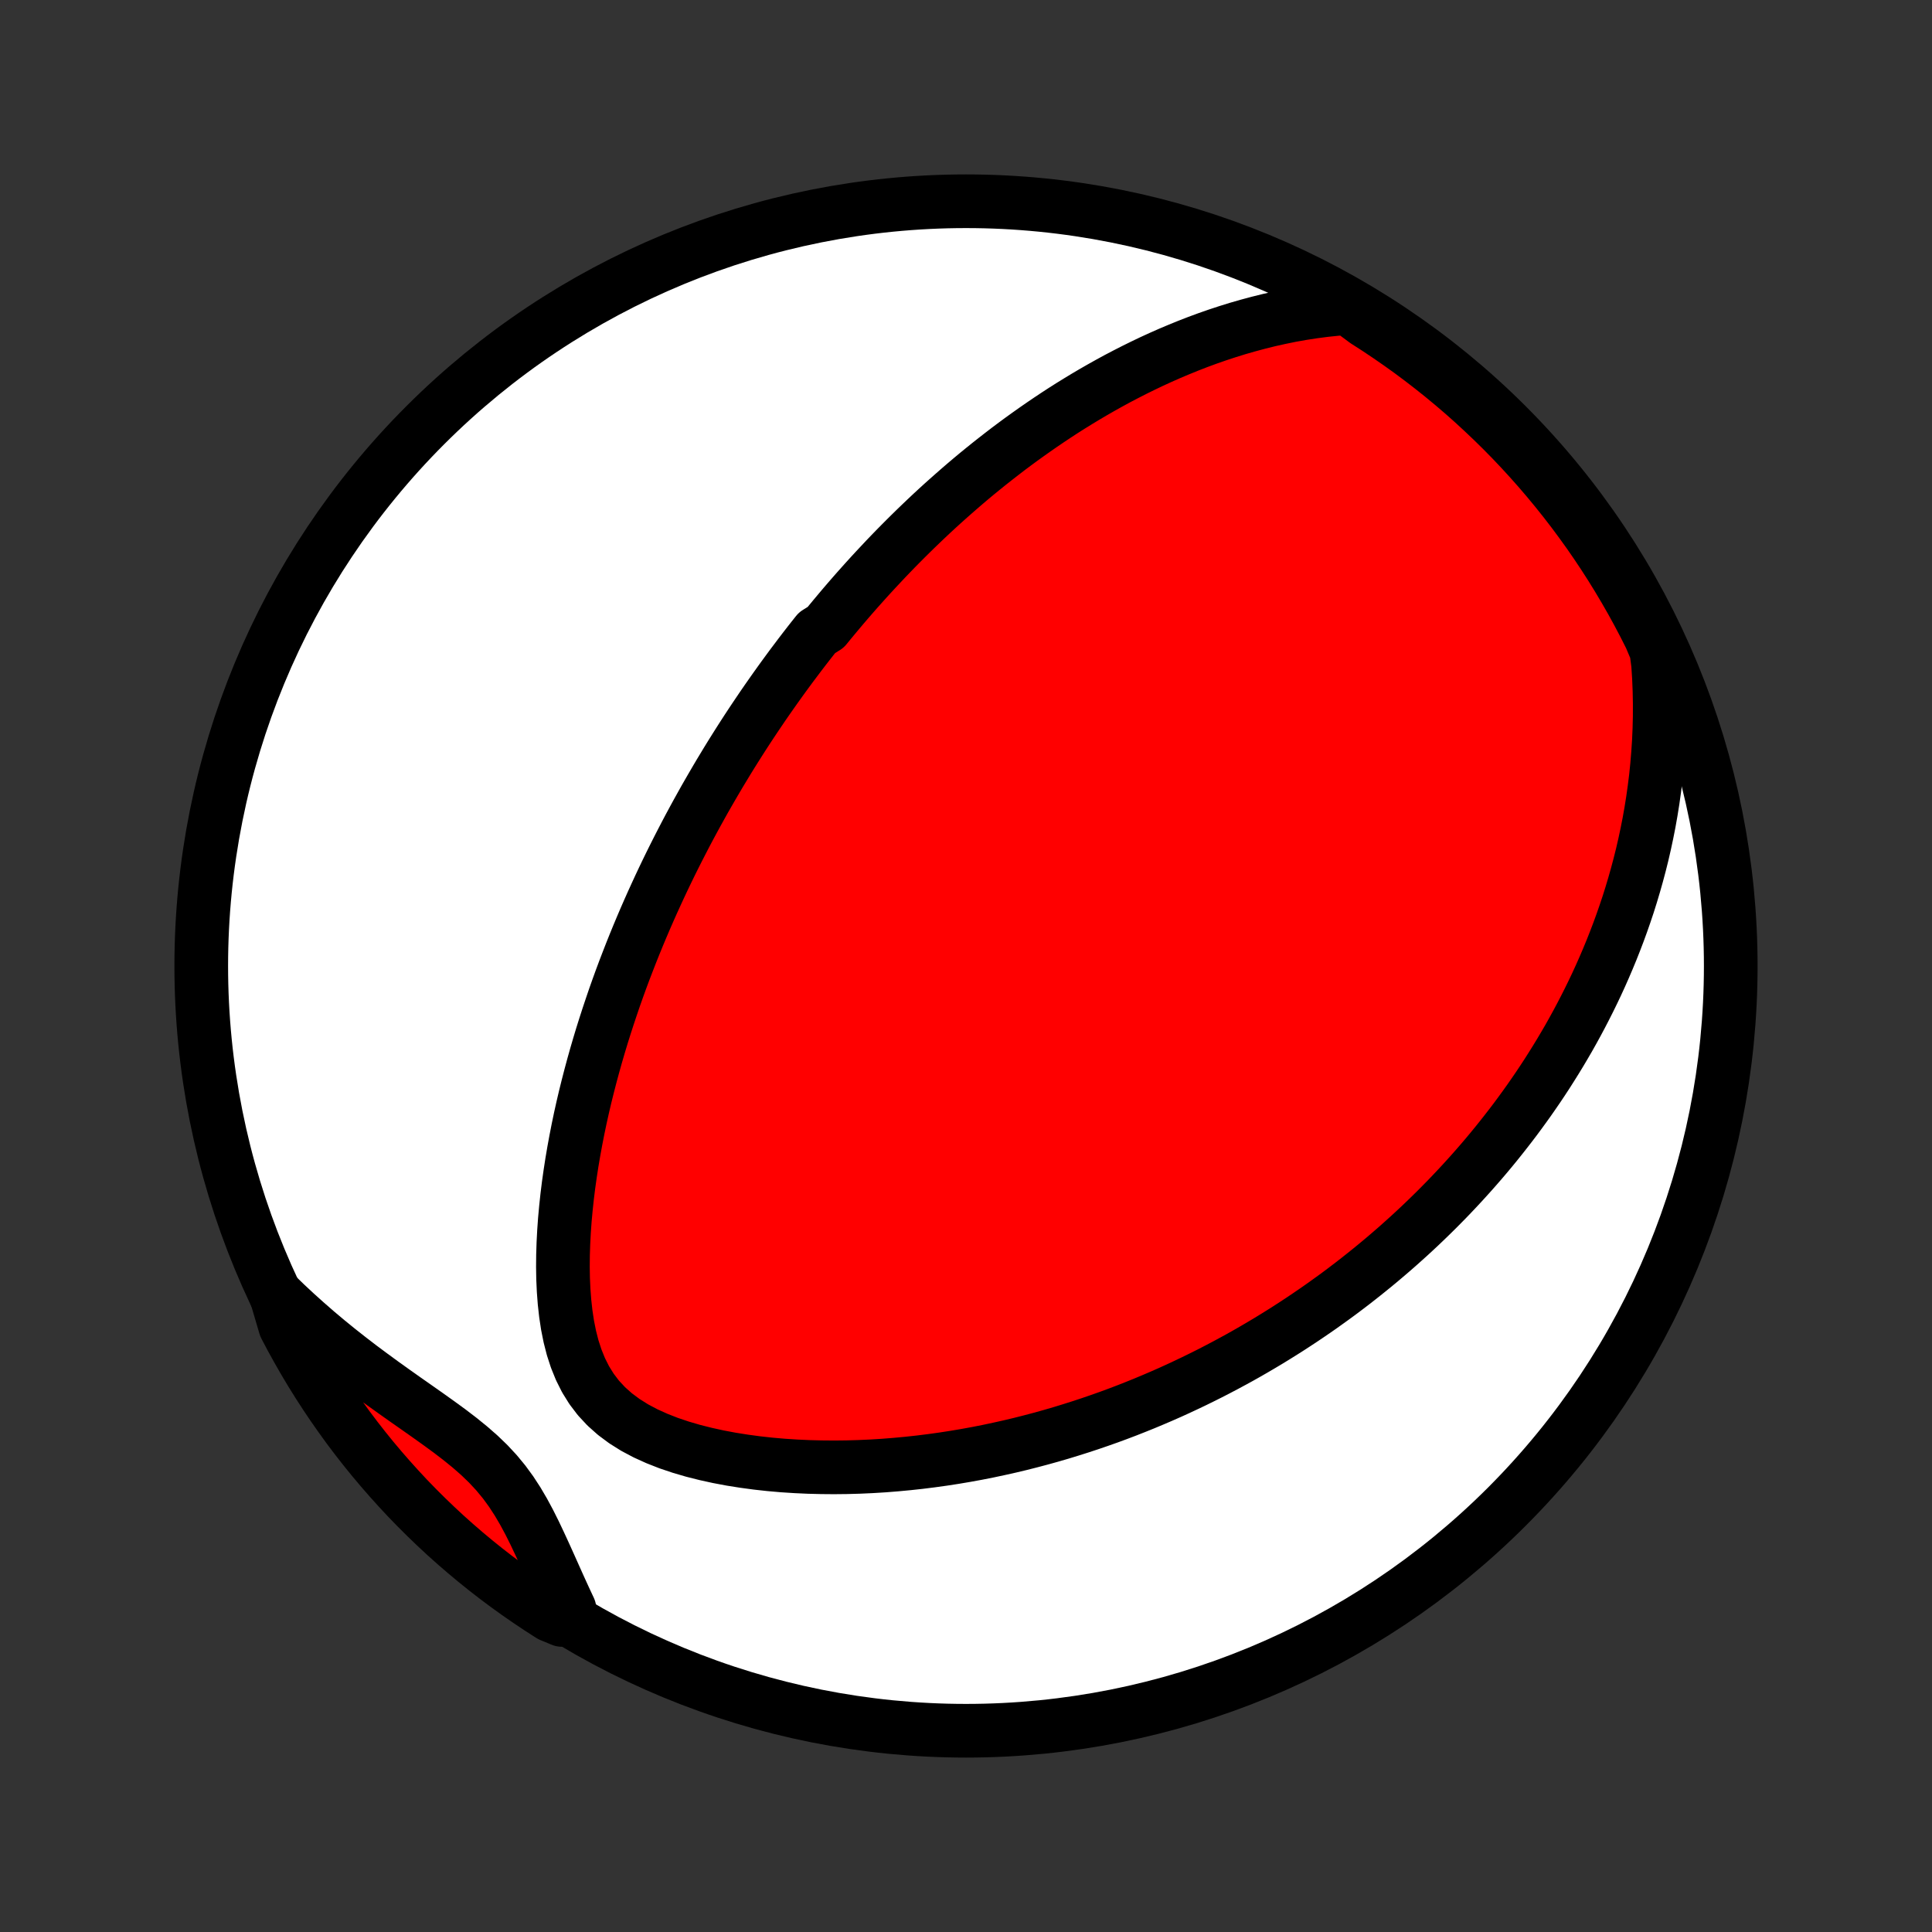 <?xml version="1.0" encoding="utf-8" standalone="no"?>
<!DOCTYPE svg PUBLIC "-//W3C//DTD SVG 1.1//EN"
  "http://www.w3.org/Graphics/SVG/1.1/DTD/svg11.dtd">
<!-- Created with matplotlib (http://matplotlib.org/) -->
<svg height="72pt" version="1.1" viewBox="0 0 72 72" width="72pt" xmlns="http://www.w3.org/2000/svg" xmlns:xlink="http://www.w3.org/1999/xlink">
 <rect x="0" y="0" width="72" height="72" fill="#333333" stroke="none"/>
 <defs>
  <style type="text/css">
*{stroke-linecap:butt;stroke-linejoin:round;}
  </style>
 </defs>
 <g id="figure_1">
  <g id="patch_1">
   <path d="
M0 72
L72 72
L72 0
L0 0
z
" style="fill:none;"/>
  </g>
  <g id="axes_1">
   <g id="PatchCollection_1">
    <defs>
     <path d="
M36 -7.5
C43.558 -7.5 50.808 -10.503 56.153 -15.848
C61.497 -21.192 64.5 -28.442 64.5 -36
C64.5 -43.558 61.497 -50.808 56.153 -56.153
C50.808 -61.497 43.558 -64.5 36 -64.5
C28.442 -64.5 21.192 -61.497 15.848 -56.153
C10.503 -50.808 7.5 -43.558 7.5 -36
C7.5 -28.442 10.503 -21.192 15.848 -15.848
C21.192 -10.503 28.442 -7.5 36 -7.5
z
" id="C0_0_a811fe30f3"/>
     <path d="
M50.243 -60.518
L49.805 -60.485
L49.372 -60.44
L48.944 -60.384
L48.523 -60.319
L48.107 -60.245
L47.697 -60.161
L47.293 -60.071
L46.895 -59.972
L46.504 -59.867
L46.118 -59.756
L45.739 -59.638
L45.365 -59.515
L44.998 -59.387
L44.637 -59.254
L44.282 -59.116
L43.933 -58.974
L43.589 -58.829
L43.252 -58.68
L42.92 -58.528
L42.594 -58.372
L42.273 -58.214
L41.958 -58.053
L41.648 -57.891
L41.343 -57.725
L41.044 -57.558
L40.749 -57.389
L40.459 -57.218
L40.175 -57.046
L39.895 -56.873
L39.619 -56.698
L39.349 -56.522
L39.082 -56.344
L38.82 -56.166
L38.562 -55.987
L38.308 -55.807
L38.058 -55.627
L37.812 -55.446
L37.569 -55.264
L37.331 -55.081
L37.096 -54.898
L36.864 -54.715
L36.636 -54.531
L36.41 -54.347
L36.188 -54.162
L35.97 -53.977
L35.754 -53.791
L35.541 -53.605
L35.331 -53.419
L35.123 -53.233
L34.918 -53.046
L34.716 -52.859
L34.516 -52.671
L34.319 -52.483
L34.124 -52.295
L33.931 -52.106
L33.74 -51.917
L33.552 -51.728
L33.365 -51.538
L33.181 -51.348
L32.998 -51.157
L32.818 -50.965
L32.639 -50.774
L32.461 -50.581
L32.286 -50.389
L32.112 -50.195
L31.939 -50.001
L31.768 -49.806
L31.599 -49.611
L31.43 -49.414
L31.264 -49.217
L31.098 -49.019
L30.934 -48.821
L30.771 -48.621
L30.448 -48.42
L30.288 -48.219
L30.129 -48.016
L29.971 -47.812
L29.814 -47.607
L29.659 -47.401
L29.503 -47.194
L29.349 -46.985
L29.196 -46.776
L29.043 -46.564
L28.891 -46.351
L28.74 -46.137
L28.589 -45.921
L28.439 -45.704
L28.29 -45.484
L28.141 -45.263
L27.993 -45.041
L27.845 -44.816
L27.698 -44.589
L27.552 -44.361
L27.406 -44.13
L27.26 -43.897
L27.115 -43.662
L26.971 -43.424
L26.826 -43.184
L26.683 -42.942
L26.54 -42.697
L26.397 -42.45
L26.254 -42.2
L26.113 -41.947
L25.971 -41.691
L25.83 -41.432
L25.689 -41.17
L25.549 -40.905
L25.41 -40.637
L25.271 -40.366
L25.132 -40.091
L24.994 -39.813
L24.857 -39.532
L24.72 -39.246
L24.584 -38.957
L24.449 -38.664
L24.314 -38.368
L24.18 -38.067
L24.047 -37.763
L23.915 -37.454
L23.784 -37.141
L23.654 -36.824
L23.525 -36.502
L23.398 -36.176
L23.271 -35.846
L23.146 -35.511
L23.023 -35.172
L22.901 -34.827
L22.782 -34.478
L22.664 -34.125
L22.548 -33.767
L22.434 -33.404
L22.323 -33.036
L22.214 -32.663
L22.108 -32.285
L22.005 -31.903
L21.905 -31.516
L21.808 -31.125
L21.715 -30.728
L21.626 -30.328
L21.541 -29.922
L21.461 -29.513
L21.385 -29.099
L21.314 -28.682
L21.249 -28.26
L21.189 -27.835
L21.136 -27.407
L21.09 -26.976
L21.05 -26.542
L21.019 -26.106
L20.996 -25.668
L20.982 -25.229
L20.978 -24.79
L20.985 -24.35
L21.005 -23.911
L21.038 -23.475
L21.086 -23.041
L21.151 -22.612
L21.236 -22.188
L21.342 -21.773
L21.474 -21.368
L21.633 -20.976
L21.822 -20.599
L22.045 -20.24
L22.301 -19.903
L22.593 -19.589
L22.917 -19.3
L23.271 -19.037
L23.652 -18.798
L24.056 -18.584
L24.48 -18.392
L24.918 -18.22
L25.37 -18.068
L25.831 -17.933
L26.299 -17.815
L26.773 -17.711
L27.251 -17.621
L27.731 -17.545
L28.213 -17.48
L28.695 -17.427
L29.177 -17.385
L29.657 -17.354
L30.135 -17.332
L30.611 -17.32
L31.084 -17.316
L31.553 -17.321
L32.018 -17.334
L32.48 -17.355
L32.937 -17.383
L33.389 -17.419
L33.837 -17.461
L34.279 -17.509
L34.717 -17.564
L35.149 -17.624
L35.576 -17.69
L35.997 -17.761
L36.413 -17.837
L36.823 -17.918
L37.227 -18.004
L37.626 -18.093
L38.02 -18.187
L38.407 -18.285
L38.789 -18.386
L39.166 -18.491
L39.537 -18.599
L39.903 -18.711
L40.263 -18.825
L40.618 -18.942
L40.968 -19.062
L41.313 -19.184
L41.653 -19.309
L41.987 -19.436
L42.317 -19.566
L42.642 -19.697
L42.962 -19.831
L43.278 -19.966
L43.589 -20.103
L43.895 -20.242
L44.197 -20.383
L44.495 -20.525
L44.789 -20.669
L45.079 -20.814
L45.365 -20.961
L45.647 -21.109
L45.925 -21.259
L46.2 -21.409
L46.47 -21.561
L46.738 -21.715
L47.002 -21.87
L47.262 -22.025
L47.52 -22.183
L47.774 -22.341
L48.025 -22.5
L48.273 -22.661
L48.519 -22.823
L48.761 -22.986
L49.001 -23.15
L49.238 -23.315
L49.472 -23.482
L49.704 -23.649
L49.934 -23.818
L50.161 -23.989
L50.386 -24.16
L50.608 -24.333
L50.828 -24.507
L51.046 -24.682
L51.263 -24.859
L51.477 -25.037
L51.688 -25.216
L51.899 -25.397
L52.107 -25.579
L52.313 -25.763
L52.518 -25.948
L52.721 -26.135
L52.922 -26.323
L53.122 -26.514
L53.32 -26.706
L53.516 -26.899
L53.711 -27.095
L53.905 -27.292
L54.096 -27.491
L54.287 -27.693
L54.476 -27.896
L54.664 -28.102
L54.85 -28.309
L55.035 -28.519
L55.219 -28.731
L55.401 -28.945
L55.582 -29.162
L55.762 -29.382
L55.94 -29.604
L56.117 -29.829
L56.293 -30.056
L56.468 -30.286
L56.641 -30.52
L56.813 -30.756
L56.984 -30.995
L57.153 -31.238
L57.321 -31.483
L57.488 -31.733
L57.653 -31.985
L57.816 -32.242
L57.978 -32.501
L58.139 -32.765
L58.298 -33.033
L58.456 -33.304
L58.611 -33.58
L58.765 -33.86
L58.917 -34.145
L59.067 -34.434
L59.215 -34.727
L59.361 -35.025
L59.505 -35.328
L59.646 -35.636
L59.785 -35.95
L59.921 -36.268
L60.055 -36.592
L60.185 -36.921
L60.313 -37.256
L60.437 -37.596
L60.558 -37.943
L60.676 -38.295
L60.789 -38.654
L60.898 -39.019
L61.003 -39.39
L61.104 -39.768
L61.2 -40.152
L61.29 -40.543
L61.375 -40.941
L61.455 -41.345
L61.528 -41.757
L61.595 -42.175
L61.655 -42.601
L61.709 -43.034
L61.754 -43.474
L61.791 -43.921
L61.821 -44.375
L61.841 -44.836
L61.852 -45.305
L61.853 -45.78
L61.844 -46.262
L61.824 -46.751
L61.792 -47.246
L61.726 -47.748
L61.508 -48.264
L61.282 -48.712
L61.049 -49.155
L60.808 -49.594
L60.559 -50.029
L60.303 -50.46
L60.04 -50.886
L59.769 -51.308
L59.491 -51.725
L59.206 -52.138
L58.913 -52.545
L58.614 -52.948
L58.308 -53.345
L57.995 -53.737
L57.675 -54.124
L57.349 -54.505
L57.016 -54.88
L56.677 -55.25
L56.332 -55.614
L55.98 -55.972
L55.622 -56.324
L55.258 -56.669
L54.889 -57.009
L54.514 -57.342
L54.133 -57.668
L53.746 -57.988
L53.354 -58.301
L52.957 -58.607
L52.555 -58.907
L52.147 -59.199
L51.735 -59.484
L51.318 -59.763
L50.896 -60.034
z
" id="C0_1_7b52190bc9"/>
     <path d="
M10.281 -23.759
L10.65 -23.401
L11.027 -23.05
L11.412 -22.704
L11.803 -22.363
L12.201 -22.029
L12.605 -21.7
L13.015 -21.377
L13.429 -21.059
L13.847 -20.748
L14.267 -20.441
L14.689 -20.139
L15.11 -19.841
L15.53 -19.547
L15.945 -19.255
L16.354 -18.963
L16.754 -18.671
L17.141 -18.375
L17.512 -18.074
L17.865 -17.765
L18.196 -17.446
L18.503 -17.116
L18.787 -16.772
L19.048 -16.415
L19.289 -16.045
L19.512 -15.665
L19.722 -15.275
L19.92 -14.879
L20.111 -14.476
L20.298 -14.07
L20.482 -13.662
L20.665 -13.253
L20.848 -12.845
L21.034 -12.438
L21.223 -12.033
L20.94 -11.63
L20.52 -11.804
L20.104 -12.071
L19.694 -12.345
L19.288 -12.626
L18.888 -12.914
L18.493 -13.209
L18.103 -13.511
L17.719 -13.82
L17.34 -14.136
L16.967 -14.458
L16.599 -14.787
L16.238 -15.123
L15.883 -15.464
L15.534 -15.812
L15.19 -16.166
L14.854 -16.527
L14.524 -16.893
L14.2 -17.265
L13.883 -17.642
L13.572 -18.026
L13.269 -18.414
L12.972 -18.808
L12.683 -19.208
L12.4 -19.612
L12.125 -20.022
L11.857 -20.436
L11.596 -20.855
L11.343 -21.279
L11.098 -21.707
L10.859 -22.139
L10.629 -22.576
z
" id="C0_2_9bdbc973bb"/>
    </defs>
    <g clip-path="url(#p1bffca34e9)">
     <use style="fill:#ffffff;stroke:#000000;stroke-width:2.0;" x="0.0" xlink:href="#C0_0_a811fe30f3" y="72.0"/>
    </g>
    <g clip-path="url(#p1bffca34e9)">
     <use style="fill:#ff0000;stroke:#000000;stroke-width:2.0;" x="0.0" xlink:href="#C0_1_7b52190bc9" y="72.0"/>
    </g>
    <g clip-path="url(#p1bffca34e9)">
     <use style="fill:#ff0000;stroke:#000000;stroke-width:2.0;" x="0.0" xlink:href="#C0_2_9bdbc973bb" y="72.0"/>
    </g>
   </g>
  </g>
 </g>
 <defs>
  <clipPath id="p1bffca34e9">
   <rect height="72.0" width="72.0" x="0.0" y="0.0"/>
  </clipPath>
 </defs>
</svg>
